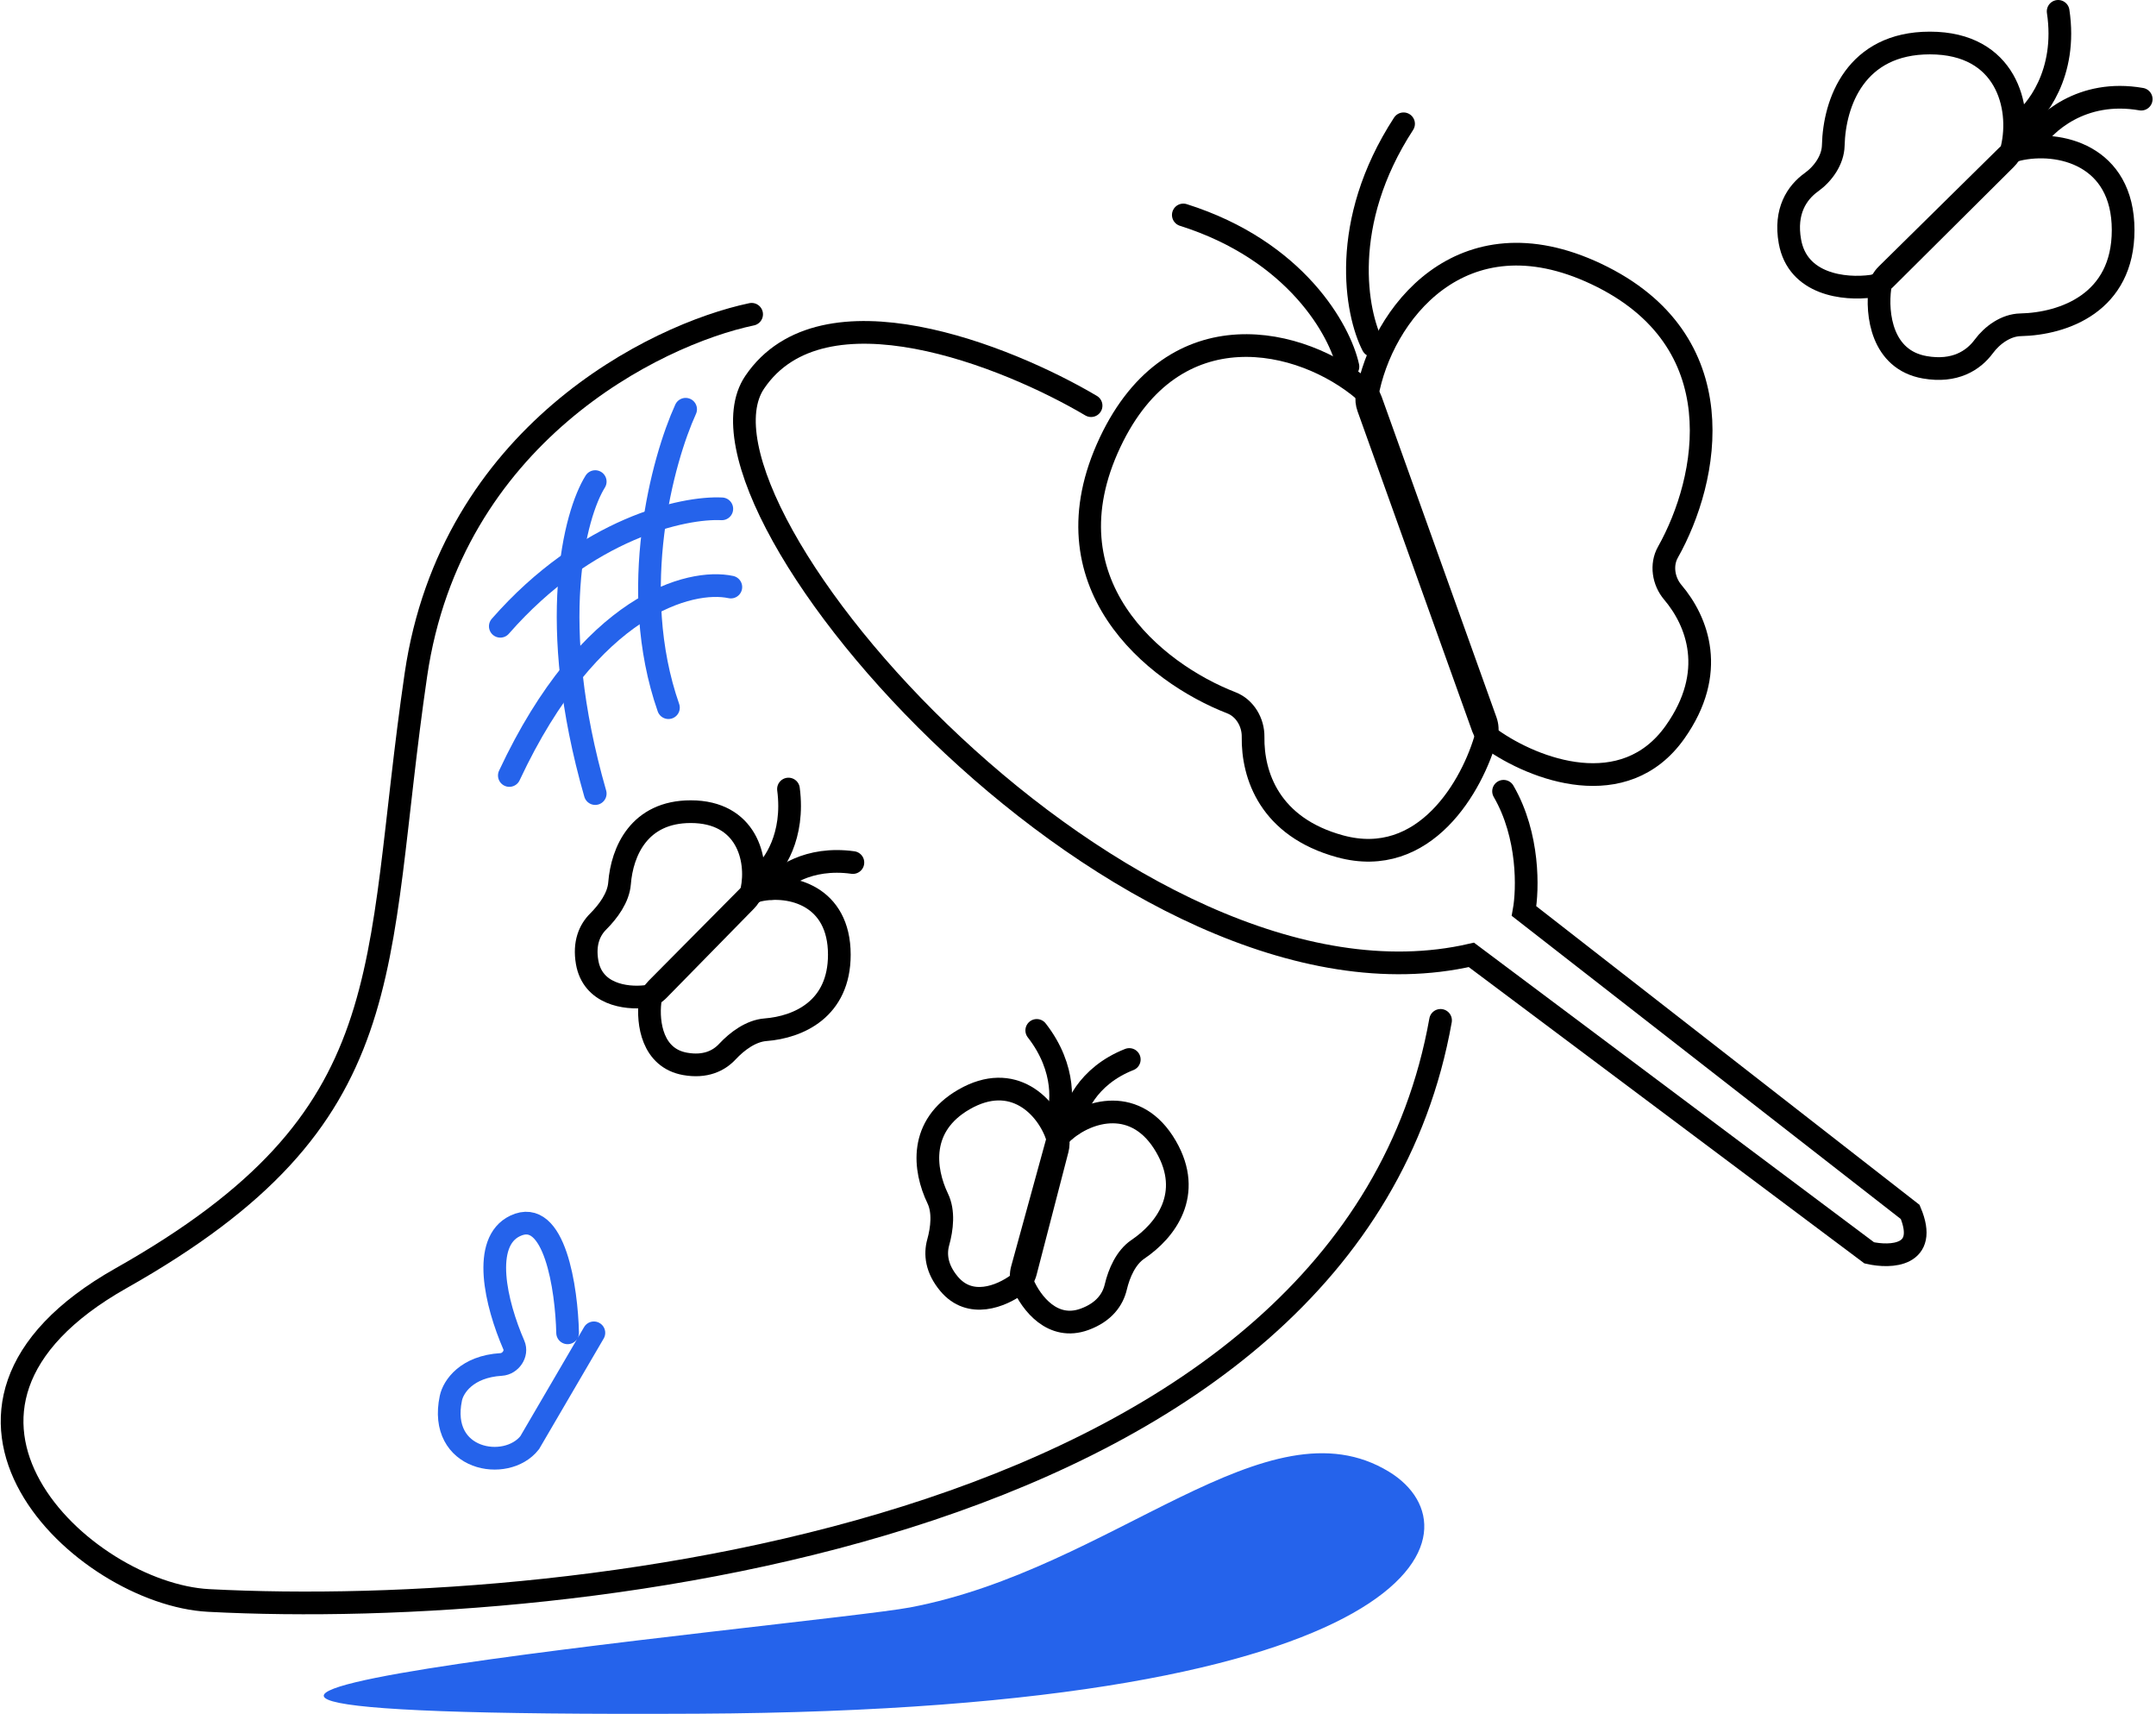 <svg width="190" height="151" viewBox="0 0 190 151" fill="none" xmlns="http://www.w3.org/2000/svg">
<path d="M170.071 3.789C163.544 3.789 161.65 9.004 161.559 12.818C161.529 14.095 160.667 15.311 159.629 16.057C158.352 16.974 157.265 18.61 157.737 21.264C158.412 25.071 162.524 25.547 164.955 25.212C165.38 25.154 165.761 24.936 166.066 24.634L176.766 13.995C177.028 13.735 177.228 13.418 177.313 13.06C178.171 9.431 176.819 3.789 170.071 3.789Z" stroke="black" stroke-width="2" stroke-linecap="round"/>
<path d="M187.104 20.273C187.104 26.68 181.872 28.532 178.057 28.616C176.786 28.644 175.578 29.502 174.823 30.524C173.903 31.767 172.27 32.821 169.628 32.361C165.831 31.701 165.348 27.692 165.677 25.307C165.736 24.878 165.959 24.494 166.268 24.189L176.897 13.713C177.157 13.456 177.472 13.261 177.828 13.178C181.456 12.335 187.104 13.658 187.104 20.273Z" stroke="black" stroke-width="2" stroke-linecap="round"/>
<path d="M177.942 10.959C179.431 9.922 182.202 6.478 181.377 1" stroke="black" stroke-width="2" stroke-linecap="round"/>
<path d="M179.136 12.553C180.132 10.899 183.439 7.82 188.697 8.736" stroke="black" stroke-width="2" stroke-linecap="round"/>
<path d="M60.87 71.512C56.332 71.512 54.82 75.006 54.598 77.83C54.498 79.096 53.603 80.303 52.706 81.201C51.971 81.937 51.449 83.085 51.742 84.78C52.226 87.578 55.091 88.006 56.906 87.8C57.337 87.752 57.722 87.525 58.026 87.215L65.73 79.356C65.985 79.097 66.181 78.781 66.256 78.424C66.832 75.666 65.787 71.512 60.87 71.512Z" stroke="black" stroke-width="2" stroke-linecap="round"/>
<path d="M73.967 84.112C73.967 88.912 70.361 90.5 67.462 90.725C66.188 90.824 64.971 91.72 64.099 92.656C63.347 93.463 62.156 94.05 60.374 93.733C57.486 93.219 57.063 90.155 57.286 88.245C57.335 87.819 57.554 87.438 57.855 87.134L65.941 78.979C66.2 78.717 66.518 78.514 66.879 78.436C69.704 77.826 73.967 78.925 73.967 84.112Z" stroke="black" stroke-width="2" stroke-linecap="round"/>
<path d="M67.195 77.089C68.187 76.3 70.034 73.683 69.485 69.519" stroke="black" stroke-width="2" stroke-linecap="round"/>
<path d="M67.992 78.284C68.738 77.291 71.218 75.444 75.162 75.994" stroke="black" stroke-width="2" stroke-linecap="round"/>
<path d="M84.951 96.869C80.955 99.176 81.403 103.014 82.641 105.598C83.19 106.743 83.02 108.237 82.681 109.461C82.397 110.483 82.51 111.763 83.634 113.109C85.476 115.316 88.217 114.229 89.706 113.126C90.055 112.867 90.275 112.48 90.384 112.061L93.187 101.262C93.278 100.908 93.291 100.536 93.178 100.189C92.292 97.483 89.274 94.373 84.951 96.869Z" stroke="black" stroke-width="2" stroke-linecap="round"/>
<path d="M102.763 101.028C105.169 105.194 102.736 108.412 100.278 110.071C99.224 110.783 98.622 112.157 98.329 113.395C98.073 114.479 97.318 115.601 95.581 116.237C92.785 117.261 90.889 114.844 90.131 113.084C89.96 112.686 89.962 112.242 90.077 111.824L93.14 100.674C93.237 100.321 93.412 99.992 93.683 99.747C95.864 97.779 100.176 96.547 102.763 101.028Z" stroke="black" stroke-width="2" stroke-linecap="round"/>
<path d="M93.093 98.719C93.617 97.486 94.005 94.172 91.365 90.784" stroke="black" stroke-width="2" stroke-linecap="round"/>
<path d="M94.502 99.096C94.618 97.793 95.784 94.819 99.519 93.347" stroke="black" stroke-width="2" stroke-linecap="round"/>
<path d="M140.665 24.133C153.074 29.995 150.583 42.263 146.987 48.653C146.361 49.764 146.591 51.21 147.416 52.183C149.591 54.747 151.345 59.238 147.617 64.503C143.144 70.821 135.19 67.796 131.438 65.135C131.087 64.887 130.835 64.529 130.69 64.124L120.578 35.9C120.454 35.554 120.412 35.184 120.476 34.823C121.735 27.752 128.744 18.501 140.665 24.133Z" stroke="black" stroke-width="2" stroke-linecap="round"/>
<path d="M97.831 38.965C91.969 51.374 101.683 59.269 108.519 61.921C109.708 62.382 110.449 63.645 110.429 64.921C110.377 68.282 111.874 72.865 118.098 74.565C125.565 76.605 129.788 69.218 130.997 64.779C131.11 64.364 131.078 63.928 130.933 63.523L120.821 35.3C120.697 34.953 120.494 34.641 120.215 34.403C114.752 29.739 103.463 27.044 97.831 38.965Z" stroke="black" stroke-width="2" stroke-linecap="round"/>
<path d="M120.969 30.442C119.502 27.58 117.992 19.666 123.691 10.908" stroke="black" stroke-width="2" stroke-linecap="round"/>
<path d="M118.789 32.3C118.105 29.158 114.245 22.086 104.281 18.939" stroke="black" stroke-width="2" stroke-linecap="round"/>
<path d="M96.153 35.74C88.763 31.365 72.487 24.827 66.506 33.681C59.029 44.749 99.504 91.078 129.667 84.129L164.728 110.382C166.619 110.811 169.988 110.691 168.338 106.779L134.308 80.268C134.651 78.381 134.772 73.627 132.503 69.715" stroke="black" stroke-width="2" stroke-linecap="round"/>
<path d="M66.238 27.69C57.663 29.497 39.741 38.377 36.654 59.441C32.795 85.77 35.841 98.409 10.671 112.616C-9.908 124.231 7.327 140.43 18.389 141.01C51.232 142.731 118.924 134.918 126.95 89.9" stroke="black" stroke-width="2" stroke-linecap="round"/>
<path d="M61.467 150.986C125.843 150.667 130.783 134.786 122.417 129.673C111.661 123.1 98.117 138.238 80.19 141.624C72.3 143.115 -19.004 151.384 61.467 150.986Z" fill="#2563EB"/>
<path d="M60.422 36.057C58.402 40.482 55.272 51.936 58.907 62.349" stroke="#2563EB" stroke-width="2" stroke-linecap="round"/>
<path d="M52.455 42.431C50.651 45.315 48.126 54.851 52.455 69.918" stroke="#2563EB" stroke-width="2" stroke-linecap="round"/>
<path d="M64.406 51.723C60.849 50.957 51.965 53.205 44.886 68.324" stroke="#2563EB" stroke-width="2" stroke-linecap="round"/>
<path d="M63.61 44.831C60.269 44.662 51.687 46.496 44.09 55.178" stroke="#2563EB" stroke-width="2" stroke-linecap="round"/>
<path d="M52.336 117.429L46.678 127.111C44.62 129.727 38.577 128.68 39.734 123.186C39.949 122.165 41.135 120.399 44.166 120.216C44.989 120.166 45.613 119.267 45.285 118.51C43.685 114.825 42.43 109.428 45.392 108.01C48.889 106.335 49.935 113.592 50.021 117.429" stroke="#2563EB" stroke-width="2" stroke-linecap="round"/>
</svg>
